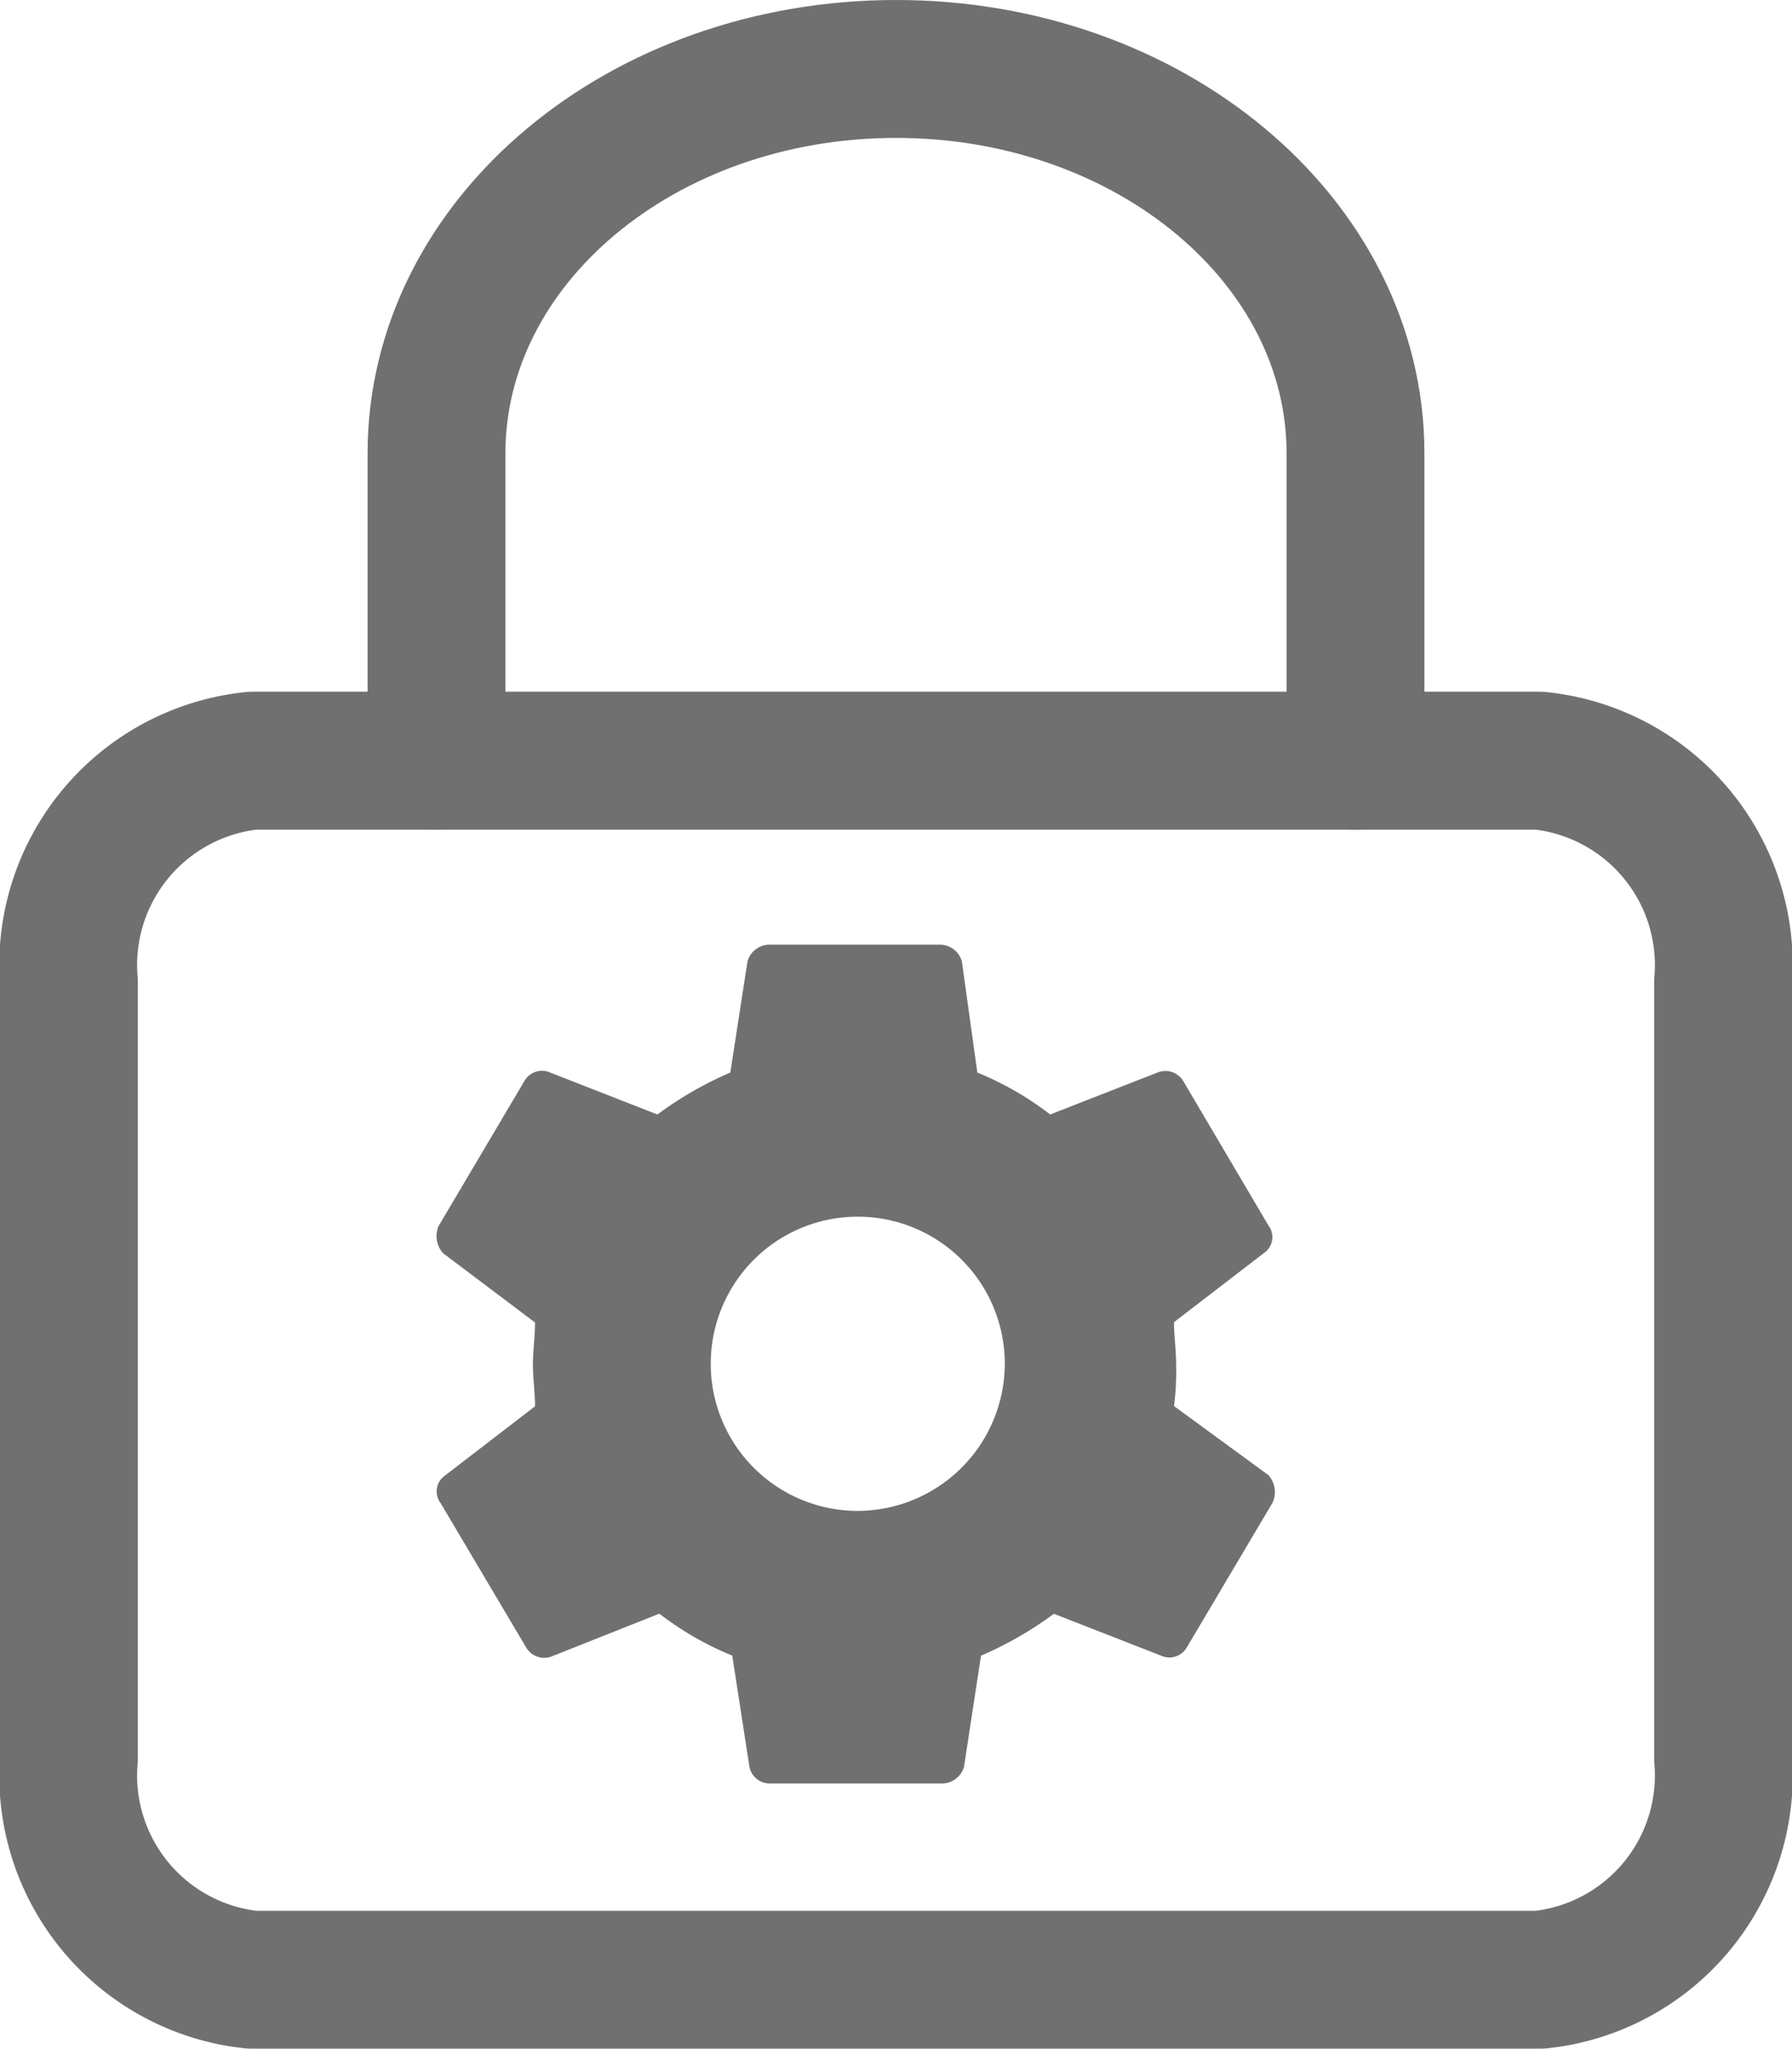 <svg xmlns="http://www.w3.org/2000/svg" width="19.5" height="22.281" viewBox="0 0 19.5 22.281"><defs><style>.a{fill:none;stroke:#707070;stroke-linecap:round;stroke-linejoin:round;stroke-width:1.5px;}.b{fill:#707070;}</style></defs><g transform="translate(-3.75 -3.727)"><path class="a" d="M6.5,16.5h14a2.234,2.234,0,0,1,2,2.411v8.437a2.234,2.234,0,0,1-2,2.411H6.5a2.234,2.234,0,0,1-2-2.411V18.911A2.234,2.234,0,0,1,6.5,16.5Z" transform="translate(0 -4.5)"/><path class="a" d="M10.5,10.523V7.18c0-2.308,2.239-4.18,5-4.18s5,1.871,5,4.18v3.344" transform="translate(-2 1.477)"/><path class="b" d="M11.4,8.394a2.853,2.853,0,0,0,.023-.456c0-.16-.023-.3-.023-.456l.98-.753a.21.21,0,0,0,.047-.3L11.5,4.858a.227.227,0,0,0-.28-.091l-1.167.456a3.4,3.4,0,0,0-.793-.456L9.092,3.558a.25.25,0,0,0-.233-.182H6.992a.25.25,0,0,0-.233.182L6.572,4.767a3.951,3.951,0,0,0-.793.456L4.612,4.767a.219.219,0,0,0-.28.091L3.4,6.432a.276.276,0,0,0,.047.3l1,.753c0,.16-.023.3-.023.456s.023.3.023.456l-.98.753a.21.21,0,0,0-.047.3l.933,1.574a.227.227,0,0,0,.28.091L5.8,10.652a3.4,3.4,0,0,0,.793.456l.187,1.209a.226.226,0,0,0,.233.182H8.882a.25.25,0,0,0,.233-.182L9.3,11.109a3.949,3.949,0,0,0,.793-.456l1.167.456a.219.219,0,0,0,.28-.091l.933-1.574a.275.275,0,0,0-.047-.3ZM7.926,9.534a1.6,1.6,0,1,1,1.633-1.6A1.605,1.605,0,0,1,7.926,9.534Z" transform="translate(5.125 10.625)"/></g></svg>